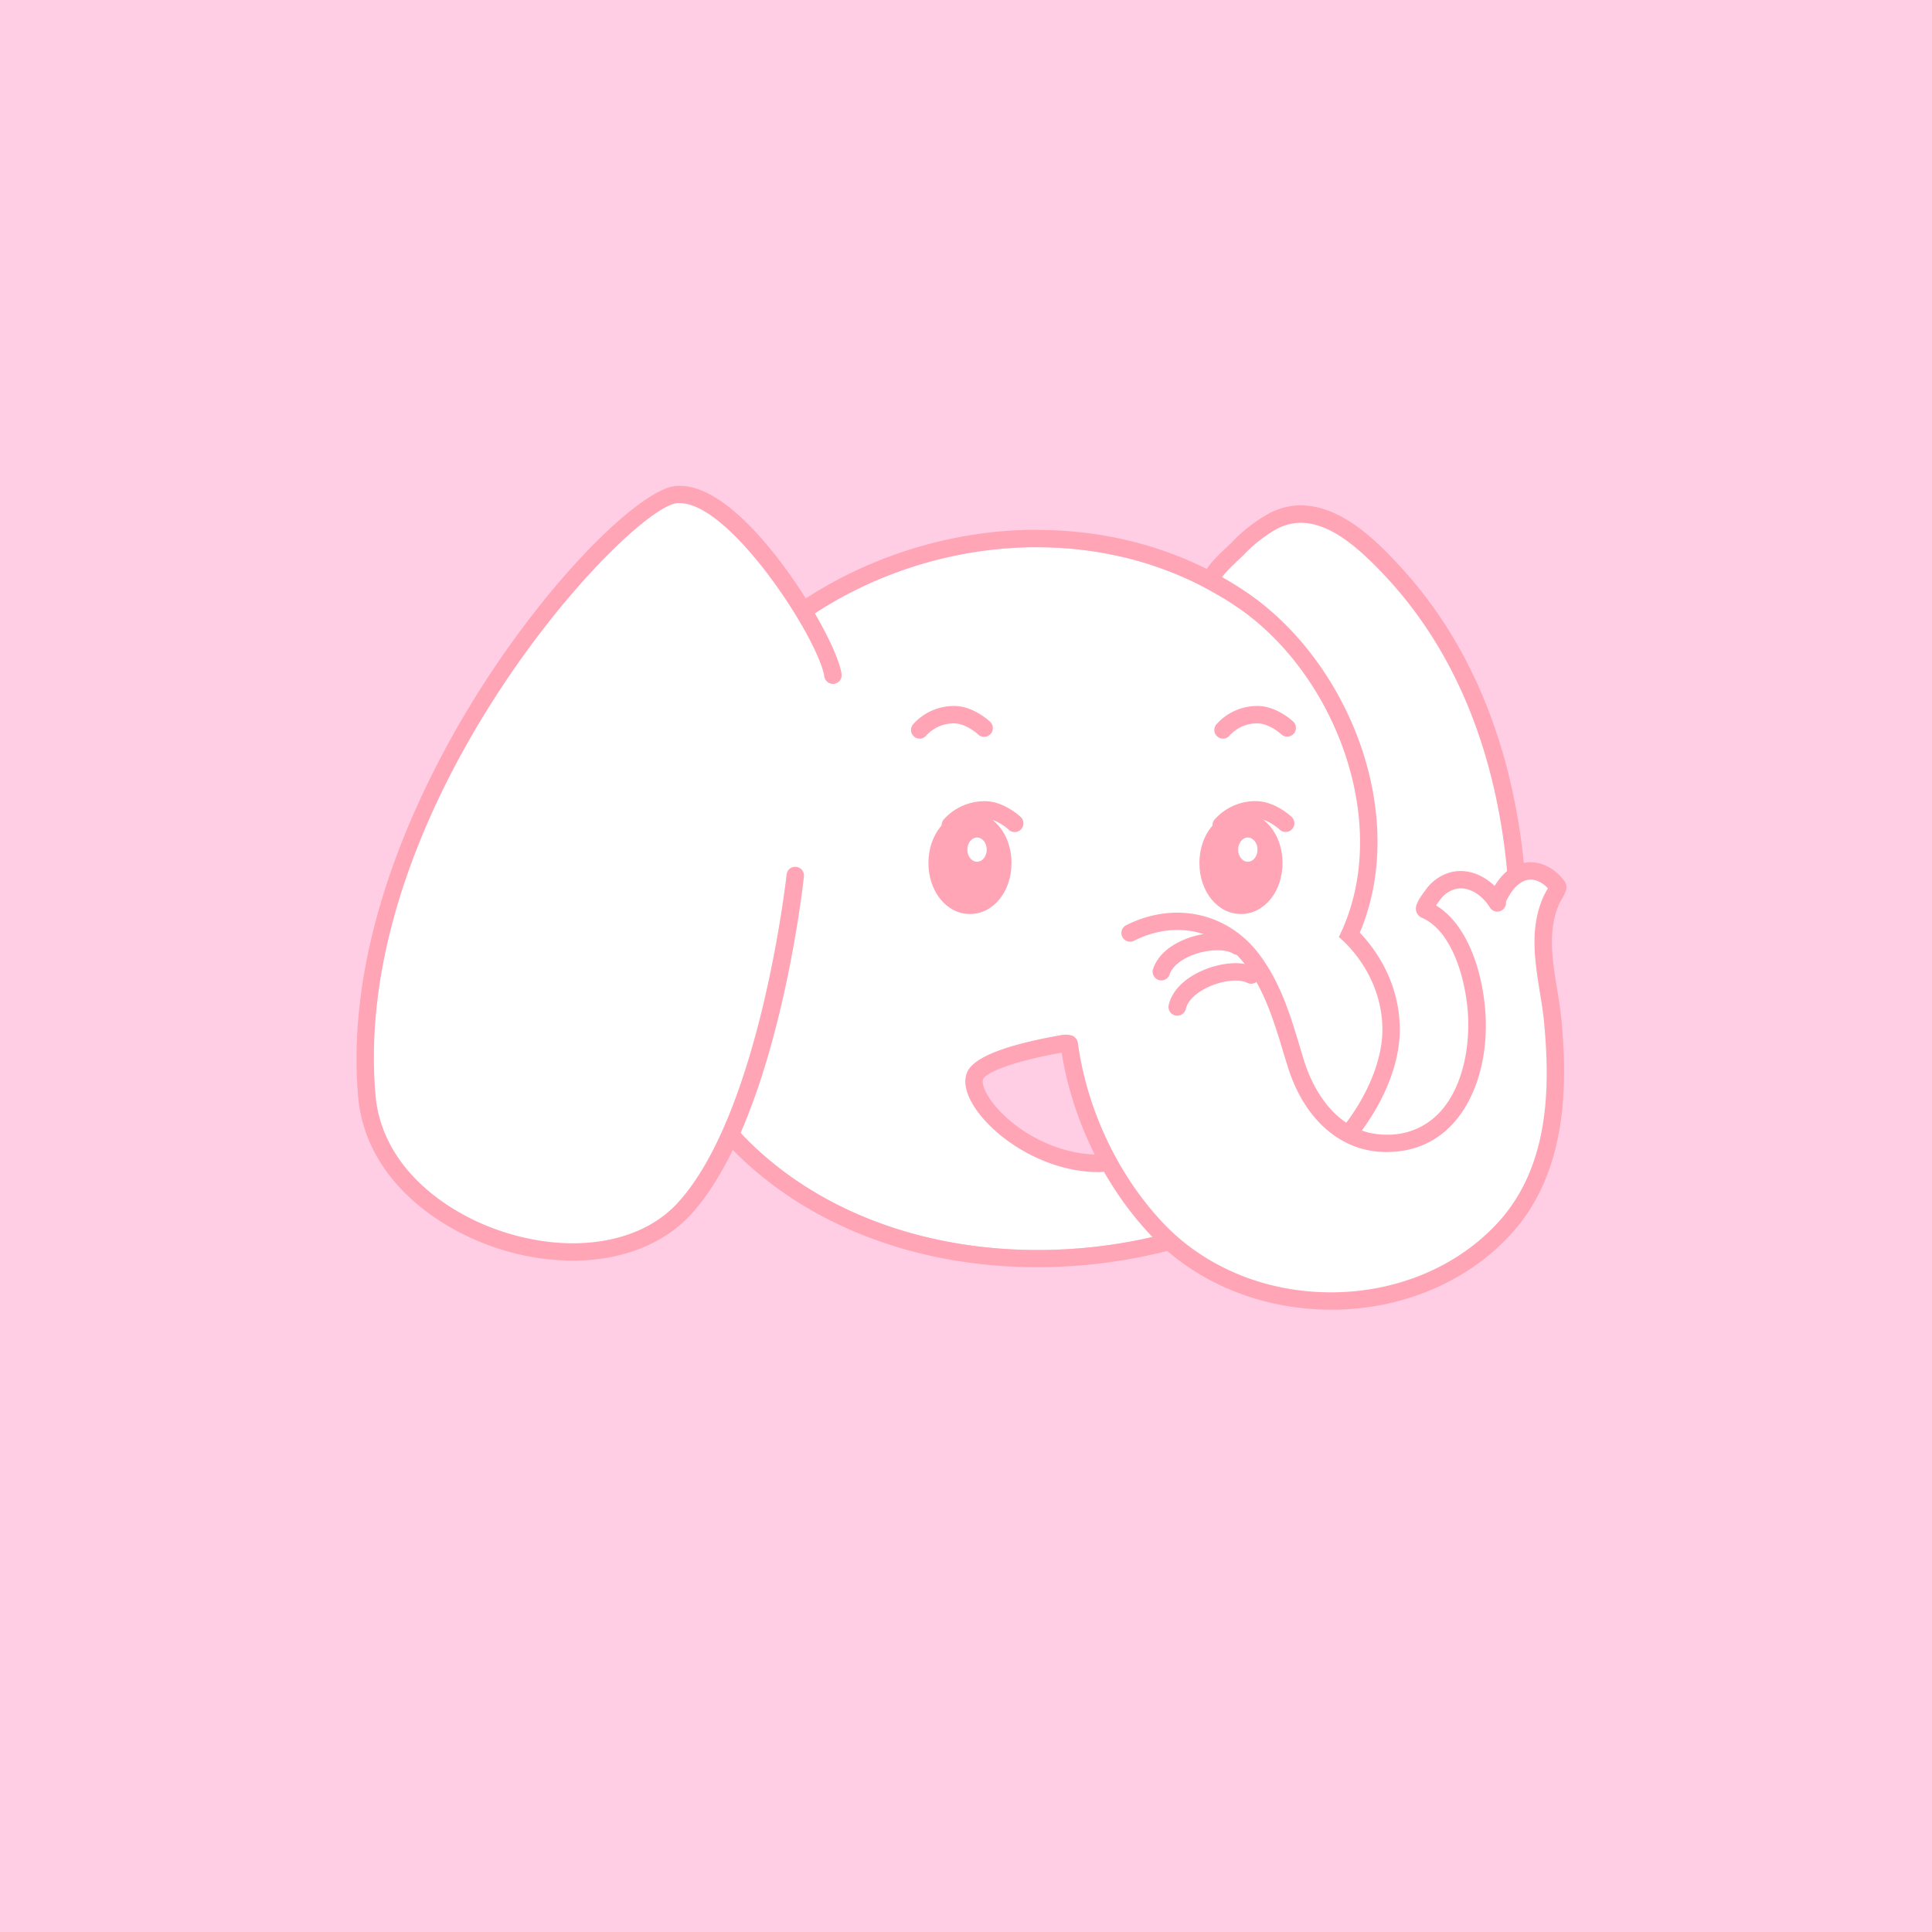 <svg id="Layer_2" data-name="Layer 2" xmlns="http://www.w3.org/2000/svg" viewBox="0 0 700 700"><defs><style>.cls-1{fill:#ffcee5;}.cls-2{fill:#fff;}.cls-3{fill:#ffa5b6;}</style></defs><title>elephant</title><rect class="cls-1" x="-14.08" y="-17.99" width="737.18" height="735.14"/><path class="cls-2" d="M439.34,209.43c-.22-2.33,7.4-8.93,9-10.58A54.39,54.39,0,0,1,460.93,189c16.49-8.91,32.38,6,42.79,17,36.77,39,48.18,93,46.47,144-.62,18.42-1.26,40-9.76,56.87-6.59,13-17.55,18.43-32.59,15.57-16.28-3.1-32.38-7.53-48.58-11.08C459.26,411.33,439.35,209.46,439.34,209.43Z"/><path class="cls-3" d="M515.3,426.31a42.54,42.54,0,0,1-8-.8c-9.92-1.88-19.9-4.29-29.55-6.62-6.37-1.54-12.73-3.08-19.12-4.48a3.16,3.16,0,0,1-2.47-2.77c-18.74-190-19.84-201.22-19.91-201.9h0c-.29-3,2.56-6.19,8.66-11.91.55-.51,1-.93,1.27-1.21a56.76,56.76,0,0,1,13.3-10.43C479.24,175.5,498,195.36,506,203.84c41.69,44.17,48.75,103.91,47.33,146.23l0,.55c-.63,18.92-1.35,40.37-10.08,57.65C537.23,420.17,527.66,426.31,515.3,426.31Zm-53.12-17.57c5.67,1.27,11.34,2.64,17,4,9.58,2.32,19.48,4.71,29.25,6.57,13.59,2.59,23.15-2,29.18-13.89,8.1-16,8.79-36.74,9.41-55l0-.54c1.37-41.13-5.42-99.1-45.62-141.69-11.59-12.28-25.29-23.82-39-16.43a50.65,50.65,0,0,0-11.8,9.32c-.31.31-.82.79-1.45,1.37-3.84,3.61-6.08,6-6.65,7.12C443.48,219.24,460.05,387.15,462.18,408.74Zm-19.74-199Zm.05-.64Z"/><path class="cls-2" d="M283.46,230.88c-55.63,45.48-63.2,136-9,185.68,35.58,32.66,87.84,41.94,134.82,33.32,68.92-12.65,91.61-55.19,91.61-76.66s-15.8-33.72-15.8-33.73c19.77-39.75-.73-94.7-36.39-119.24C398.49,185.71,328.75,193.87,283.46,230.88Z"/><path class="cls-3" d="M375.68,198.27c25.61,0,51.16,6.95,73,22,35.66,24.54,56.16,79.49,36.39,119.24,0,0,15.8,12.27,15.8,33.73s-22.69,64-91.61,76.66a185.61,185.61,0,0,1-33.35,3c-37,0-74.16-11.3-101.47-36.36-54.18-49.73-46.61-140.2,9-185.68,25.58-20.91,59-32.61,92.22-32.61m0-6.31c-34.68,0-69.75,12.4-96.22,34-29.49,24.11-47,60.57-48.18,100-1.06,36.84,13.12,71.54,38.89,95.19,26.72,24.52,64.27,38,105.74,38a191.33,191.33,0,0,0,34.49-3.15c39.84-7.31,62.81-24.08,75.07-36.86,13.6-14.18,21.72-31.38,21.72-46,0-17.44-9.15-29.6-14.49-35.21,8.19-19.39,8.56-42.56,1-65.8C486,248.71,470.9,227.87,452.26,215,430.31,199.94,403.83,192,375.68,192Z"/><path class="cls-2" d="M288.13,317.22s-9.34,87-40.25,120.73-110.67,9.35-115-41C124,293.29,223.45,181.4,245,179.24s54.62,51.75,56.77,65.4"/><path class="cls-3" d="M207.49,456.76a88.52,88.52,0,0,1-28.4-4.87c-22.24-7.56-46.87-25.88-49.34-54.63-5.17-60.34,26.06-119.21,45.13-148.93,26.77-41.71,57.71-71,69.81-72.23,13.42-1.31,28.33,14.5,38.51,28,10.91,14.5,20.45,32.08,21.7,40a3.16,3.16,0,1,1-6.24,1c-2.16-13.69-33.88-62.79-52.35-62.79a8.1,8.1,0,0,0-1,0C227.42,184.18,127,291.62,136.05,396.72c2.2,25.72,24.73,42.27,45.07,49.19,25.58,8.69,50.87,4.74,64.43-10.09C275.4,403.2,284.9,317.74,285,316.89a3.11,3.11,0,0,1,3.47-2.81,3.16,3.16,0,0,1,2.81,3.48c-.39,3.59-9.81,88.38-41,122.53C240.22,451,224.8,456.76,207.49,456.76Z"/><path class="cls-1" d="M390.35,381.32a4.47,4.47,0,0,0-5.11-3.21c-8.88,1.55-29.28,5.72-31.88,11.55-3.83,8.57,18.39,31.94,44.81,31.84,3.78,0,6.5-3.26,4.75-6.6C399,407.42,393,390.9,390.35,381.32Z"/><path class="cls-3" d="M398,424.66c-19.22,0-37.45-12.07-44.87-23.46-3.26-5-4.17-9.43-2.66-12.83,2.38-5.31,13.9-9.81,34.23-13.37a7.62,7.62,0,0,1,8.7,5.47h0c2.58,9.3,8.52,25.72,12.31,32.95a7.26,7.26,0,0,1-.12,7.26,8.66,8.66,0,0,1-7.4,4ZM386,381.2l-.24,0c-21.62,3.79-28.78,8-29.55,9.73-.42.95-.1,3.3,2.18,6.8,6.54,10,22.54,20.63,39.74,20.59a2.35,2.35,0,0,0,2-.91,1,1,0,0,0-.05-1.06c-4-7.69-10.1-24.4-12.81-34.21A1.32,1.32,0,0,0,386,381.2Z"/><path class="cls-3" d="M351.44,297.37c-6.67,0-11.89,6.73-11.89,15.32S344.77,328,351.44,328s11.9-6.73,11.9-15.32S358.11,297.37,351.44,297.37Z"/><path class="cls-3" d="M351.44,331.17c-8.44,0-15.05-8.12-15.05-18.48s6.61-18.48,15.05-18.48,15.05,8.11,15.05,18.48S359.88,331.17,351.44,331.17Zm0-30.64c-4.9,0-8.73,5.34-8.73,12.16s3.83,12.16,8.73,12.16,8.74-5.34,8.74-12.16S356.34,300.53,351.44,300.53Z"/><path class="cls-3" d="M449.62,297.37c-6.67,0-11.89,6.73-11.89,15.32S443,328,449.62,328s11.9-6.73,11.9-15.32S456.29,297.37,449.62,297.37Z"/><path class="cls-3" d="M449.62,331.17c-8.44,0-15.05-8.12-15.05-18.48s6.61-18.48,15.05-18.48,15.06,8.11,15.06,18.48S458.06,331.17,449.62,331.17Zm0-30.64c-4.89,0-8.73,5.34-8.73,12.16s3.84,12.16,8.73,12.16,8.74-5.34,8.74-12.16S454.52,300.53,449.62,300.53Z"/><path class="cls-3" d="M333.26,267.63a3.12,3.12,0,0,1-2-.69,3.15,3.15,0,0,1-.51-4.41,19.81,19.81,0,0,1,15-6.74c6.94,0,12.78,5.51,13,5.74a3.16,3.16,0,1,1-4.37,4.57c-1.17-1.1-5-4-8.65-4a13.47,13.47,0,0,0-10.08,4.35A3.15,3.15,0,0,1,333.26,267.63Z"/><path class="cls-3" d="M344.32,302.13a3.16,3.16,0,0,1-2.49-5.1,19.83,19.83,0,0,1,15-6.74c6.94,0,12.77,5.51,13,5.74a3.16,3.16,0,1,1-4.37,4.57c-1.17-1.11-5-4-8.65-4A13.44,13.44,0,0,0,346.78,301,3.17,3.17,0,0,1,344.32,302.13Z"/><path class="cls-3" d="M443.16,267.63a3.09,3.09,0,0,1-2-.69,3.15,3.15,0,0,1-.52-4.41,19.85,19.85,0,0,1,15-6.74c6.94,0,12.78,5.51,13,5.74a3.16,3.16,0,0,1-4.36,4.57c-1.17-1.1-5-4-8.66-4a13.41,13.41,0,0,0-10.07,4.35A3.17,3.17,0,0,1,443.16,267.63Z"/><path class="cls-3" d="M442.5,302.13A3.16,3.16,0,0,1,440,297a19.79,19.79,0,0,1,15-6.74c6.94,0,12.78,5.51,13,5.74a3.16,3.16,0,1,1-4.37,4.57c-1.17-1.11-5-4-8.65-4A13.41,13.41,0,0,0,445,301,3.19,3.19,0,0,1,442.5,302.13Z"/><ellipse class="cls-2" cx="354" cy="307.84" rx="3.51" ry="4.39"/><ellipse class="cls-2" cx="452.11" cy="307.84" rx="3.51" ry="4.39"/><path class="cls-2" d="M409.29,338.06c15.68-8,33.46-4.74,44.23,9.4,8.52,11.18,11.92,24.8,16,38,4.76,15.34,15.84,29,33.22,28.79,25.49-.35,34-27,32.15-48.52-1-12.2-5.88-30.68-18.54-36.14-1-.41,2.31-4.71,2.67-5.2a13.12,13.12,0,0,1,8.18-5.47c6.25-1.13,12.17,3.1,15.3,8.22-.63-1,2.24-5.3,2.77-6,2-2.83,4.84-5.16,8.41-5.49,4.26-.41,8.23,2.2,10.66,5.54.42.58-1.67,3.77-1.94,4.33-6.76,14.18-1.11,30.3.24,45,2.38,26,1,54.18-17.43,74.43-32.11,35.26-93.07,35.1-125.81.66-17.08-18-28.64-42.69-32-67.29"/><path class="cls-3" d="M482.28,474.51c-25.25,0-48.95-9.73-65.17-26.79-17.37-18.28-29.34-43.44-32.85-69a3.16,3.16,0,0,1,6.27-.86c3.32,24.32,14.68,48.21,31.16,65.54,15.23,16,37.66,25.13,61.56,24.83,23.4-.25,45.13-9.52,59.63-25.43,18.68-20.53,18.69-49.27,16.61-72-.33-3.6-.91-7.25-1.54-11.11-1.91-11.81-3.88-24,1.6-35.53.08-.16.27-.51.53-1,.16-.28.48-.82.75-1.32-1.69-1.81-4.16-3.36-6.85-3.1s-4.88,2.42-6.14,4.18a23.82,23.82,0,0,0-2.21,3.8,3.16,3.16,0,0,1-5.83,2.06c-2.44-4-7.12-7.64-12-6.77a10,10,0,0,0-6.21,4.27c-.52.68-.94,1.27-1.28,1.78,11.27,6.81,16.57,23.42,17.77,37.39,1.41,16.49-2.88,32-11.48,41.49-6.16,6.81-14.16,10.33-23.77,10.46-16.54.26-30.19-11.36-36.28-31-.5-1.61-1-3.23-1.49-4.85-3.38-11.2-6.88-22.78-14-32.15-9.66-12.68-25.47-16-40.28-8.49a3.16,3.16,0,0,1-2.86-5.63c17.4-8.83,36.75-4.7,48.17,10.29,7.83,10.28,11.5,22.41,15,34.15l1.47,4.81c1.94,6.27,9.8,26.58,29.74,26.58h.42a25.33,25.33,0,0,0,19.18-8.39c8.76-9.67,10.84-25.31,9.86-36.71-1.08-12.61-6.08-29-16.64-33.51a3.69,3.69,0,0,1-2-2.29c-.41-1.53,0-3.29,3.36-7.71a16.19,16.19,0,0,1,10.14-6.69c5.72-1,11.05,1.48,14.9,5.17.34-.53.72-1.1,1.16-1.71,2.89-4.06,6.59-6.41,10.68-6.8,5-.5,10.11,2.16,13.52,6.84,1.53,2.13.12,4.53-1.37,7.07l-.3.52c-4.61,9.67-2.8,20.9-1,31.75.61,3.8,1.25,7.73,1.6,11.54,2,22.17,2.34,54.25-18.24,76.85-15.67,17.21-39.08,27.23-64.23,27.49Zm62.92-149Z"/><path class="cls-2" d="M420.78,352.07c3.15-9.47,20.94-13.5,27.72-9.2"/><path class="cls-3" d="M420.79,355.23a3.12,3.12,0,0,1-1-.16,3.16,3.16,0,0,1-2-4c1.61-4.87,6.15-8.86,12.78-11.22,6.08-2.17,14.51-2.91,19.62.35a3.16,3.16,0,0,1-3.39,5.33c-2.73-1.74-8.79-1.62-14.11.27-4.61,1.65-7.95,4.36-8.91,7.25A3.15,3.15,0,0,1,420.79,355.23Z"/><path class="cls-2" d="M426.52,364.8c2.31-9.71,19.69-15.26,26.81-11.56"/><path class="cls-3" d="M426.52,368a3.63,3.63,0,0,1-.73-.08,3.17,3.17,0,0,1-2.35-3.81c1.19-5,5.37-9.35,11.77-12.27,5.87-2.69,14.21-4.14,19.58-1.36a3.16,3.16,0,0,1-2.91,5.61c-2.89-1.49-8.92-.85-14,1.49-4.46,2-7.54,5-8.25,8A3.16,3.16,0,0,1,426.52,368Z"/></svg>